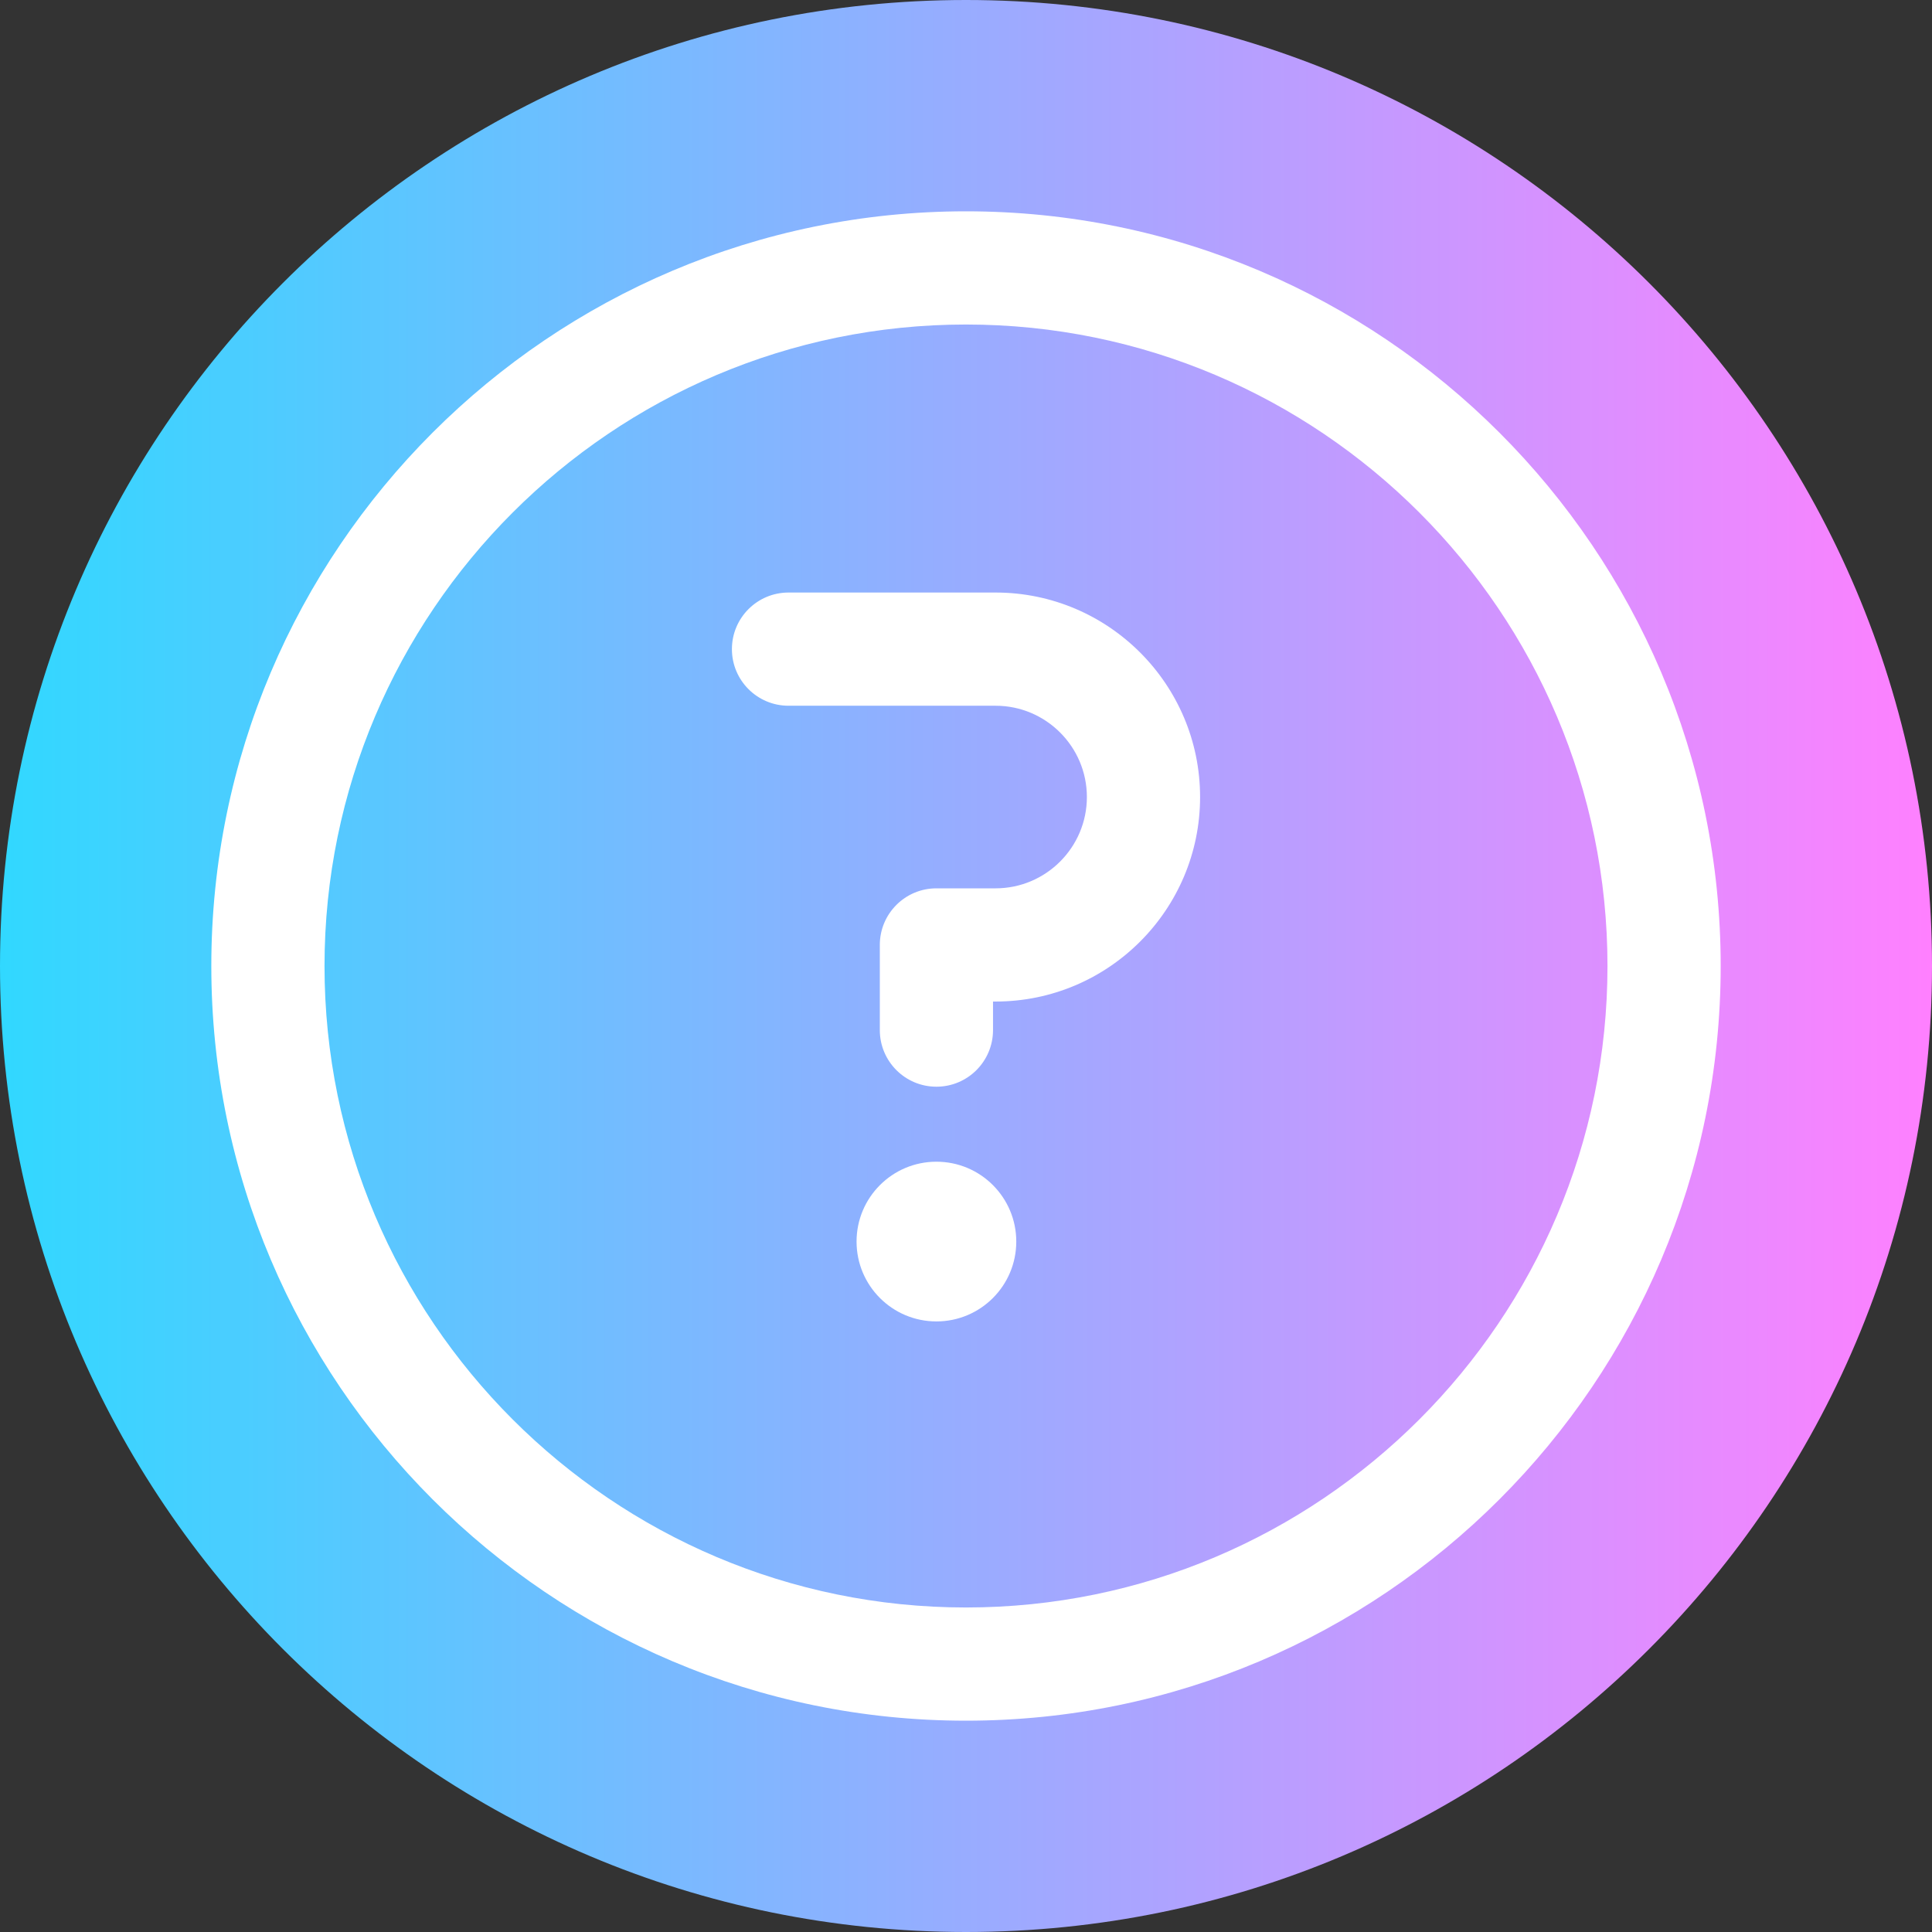 <svg viewBox="0 0 512 512" xmlns="http://www.w3.org/2000/svg" xmlns:xlink="http://www.w3.org/1999/xlink"><rect x="0" y="0" width="512" height="512" fill="#333333" stroke="none"/><linearGradient id="a" gradientTransform="matrix(1 0 0 -1 0 -14274)" gradientUnits="userSpaceOnUse" x1="0" x2="512" y1="-14530" y2="-14530"><stop offset="0" stop-color="#31d8ff"/><stop offset="1" stop-color="#ff80ff"/></linearGradient><path d="m512 256c0 141.387-114.613 256-256 256s-256-114.613-256-256 114.613-256 256-256 256 114.613 256 256zm0 0" fill="url(#a)"/><g fill="#fff"><path d="m256 456c-110.281 0-200-89.719-200-200s89.719-200 200-200 200 89.719 200 200-89.719 200-200 200zm0-370c-93.738 0-170 76.262-170 170s76.262 170 170 170 170-76.262 170-170-76.262-170-170-170zm0 0"/><path d="m269.324 329.027c0 11.691-9.473 21.164-21.164 21.164-11.688 0-21.164-9.473-21.164-21.164 0-11.688 9.477-21.164 21.164-21.164 11.691 0 21.164 9.477 21.164 21.164zm0 0"/><path d="m248.16 287.988c-8.281 0-15-6.719-15-15v-22.57c0-8.285 6.719-15 15-15h15.68c13.34 0 24.195-10.855 24.195-24.195s-10.855-24.195-24.195-24.195h-54.875c-8.281 0-15-6.715-15-15s6.719-15 15-15h54.875c29.883 0 54.195 24.312 54.195 54.195 0 29.883-24.312 54.195-54.195 54.195h-.68v7.57c0 8.281-6.715 15-15 15zm0 0"/></g></svg>